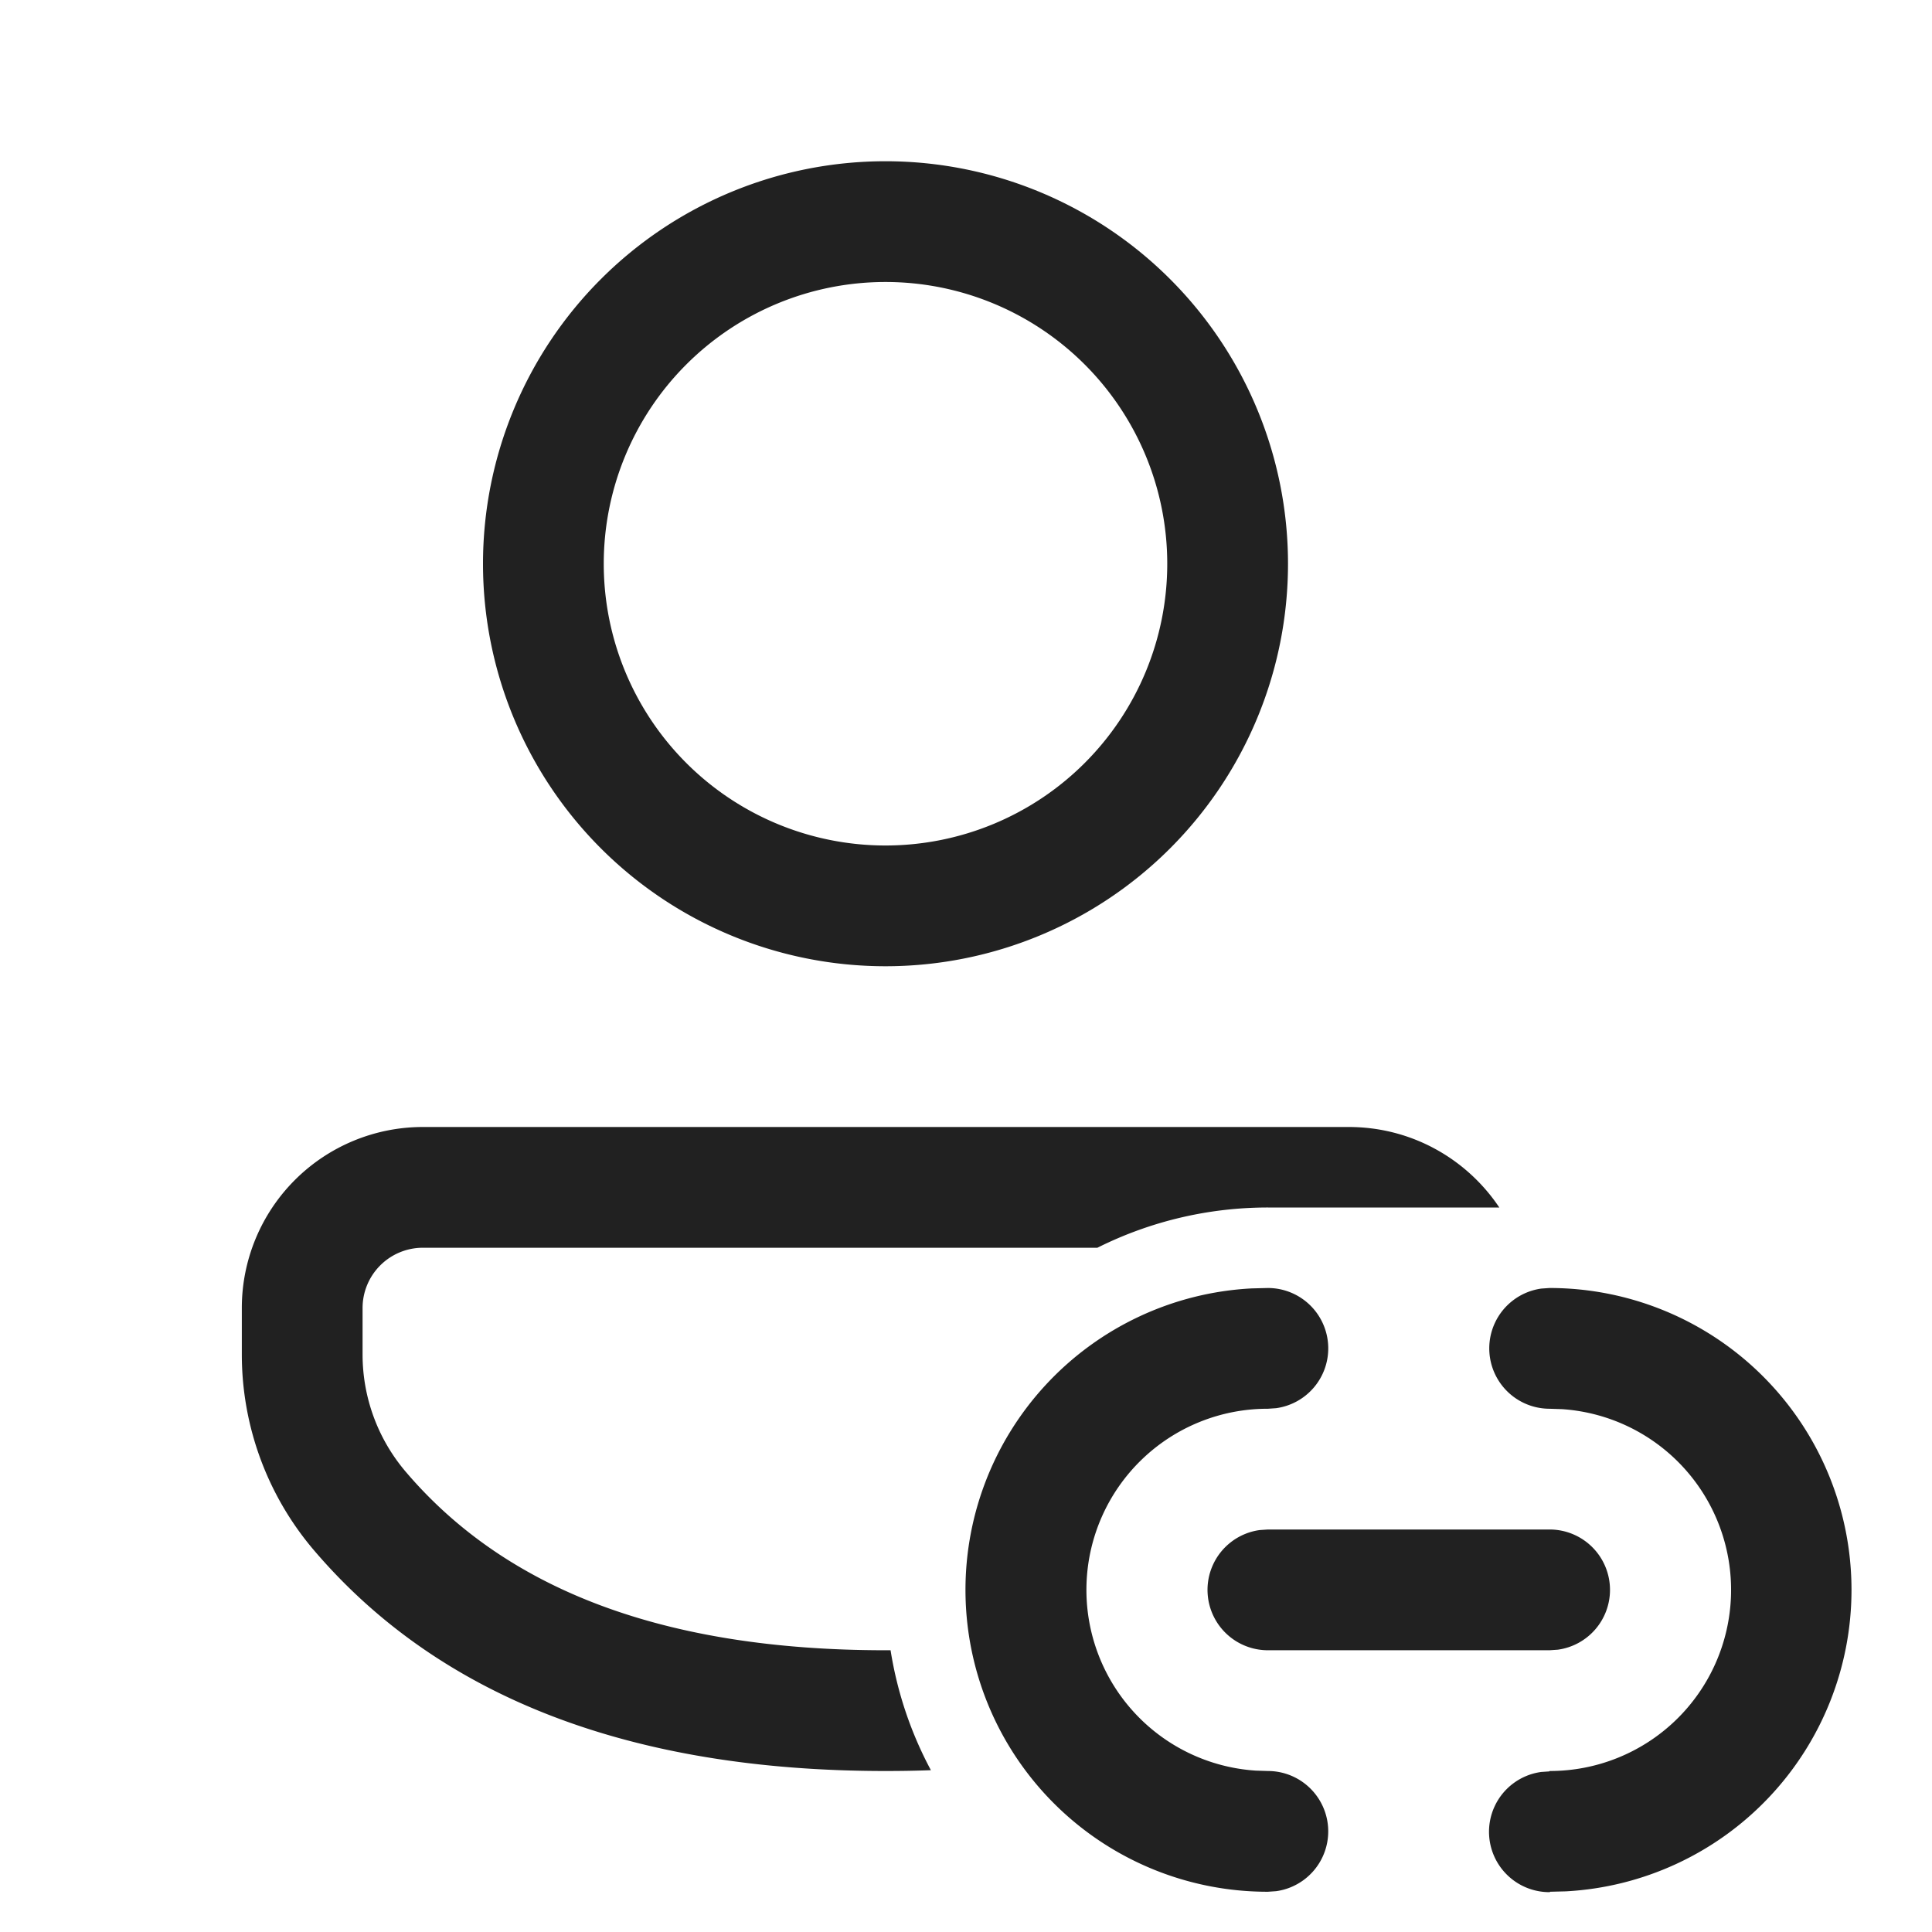 <svg viewBox="0 0 24 24" fill="none" xmlns="http://www.w3.org/2000/svg" height="1em" width="1em">
  <path d="M16.755 14c.78 0 1.467.397 1.87 1h-2.871a4.73 4.73 0 0 0-2.122.5h-8.38a.749.749 0 0 0-.748.748v.578c0 .535.191 1.053.539 1.46C6.296 19.756 8.263 20.5 11 20.5h.063c.084.531.256 1.033.501 1.49-.185.007-.373.01-.564.01-3.146 0-5.532-.905-7.098-2.74a3.75 3.75 0 0 1-.898-2.434v-.578A2.249 2.249 0 0 1 5.253 14h11.502ZM11 2.003a5 5 0 1 1 0 10 5 5 0 0 1 0-10Zm0 1.5a3.5 3.5 0 1 0 0 7 3.5 3.5 0 0 0 0-7ZM23 19.75A3.75 3.75 0 0 0 19.25 16l-.102.007a.75.75 0 0 0 .102 1.493l.154.005A2.25 2.25 0 0 1 19.25 22l-.003.005-.102.007a.75.75 0 0 0 .108 1.493V23.5l.2-.005A3.75 3.75 0 0 0 23 19.75Zm-6.5-3a.75.75 0 0 0-.75-.75l-.2.005a3.75 3.75 0 0 0 .2 7.495l.102-.007A.75.75 0 0 0 15.75 22l-.154-.005a2.25 2.25 0 0 1 .154-4.495l.102-.007a.75.75 0 0 0 .648-.743Zm3.5 3a.75.75 0 0 0-.75-.75h-3.5l-.102.007a.75.75 0 0 0 .102 1.493h3.5l.102-.007A.75.75 0 0 0 20 19.75Z" fill="#212121"/>
</svg>
